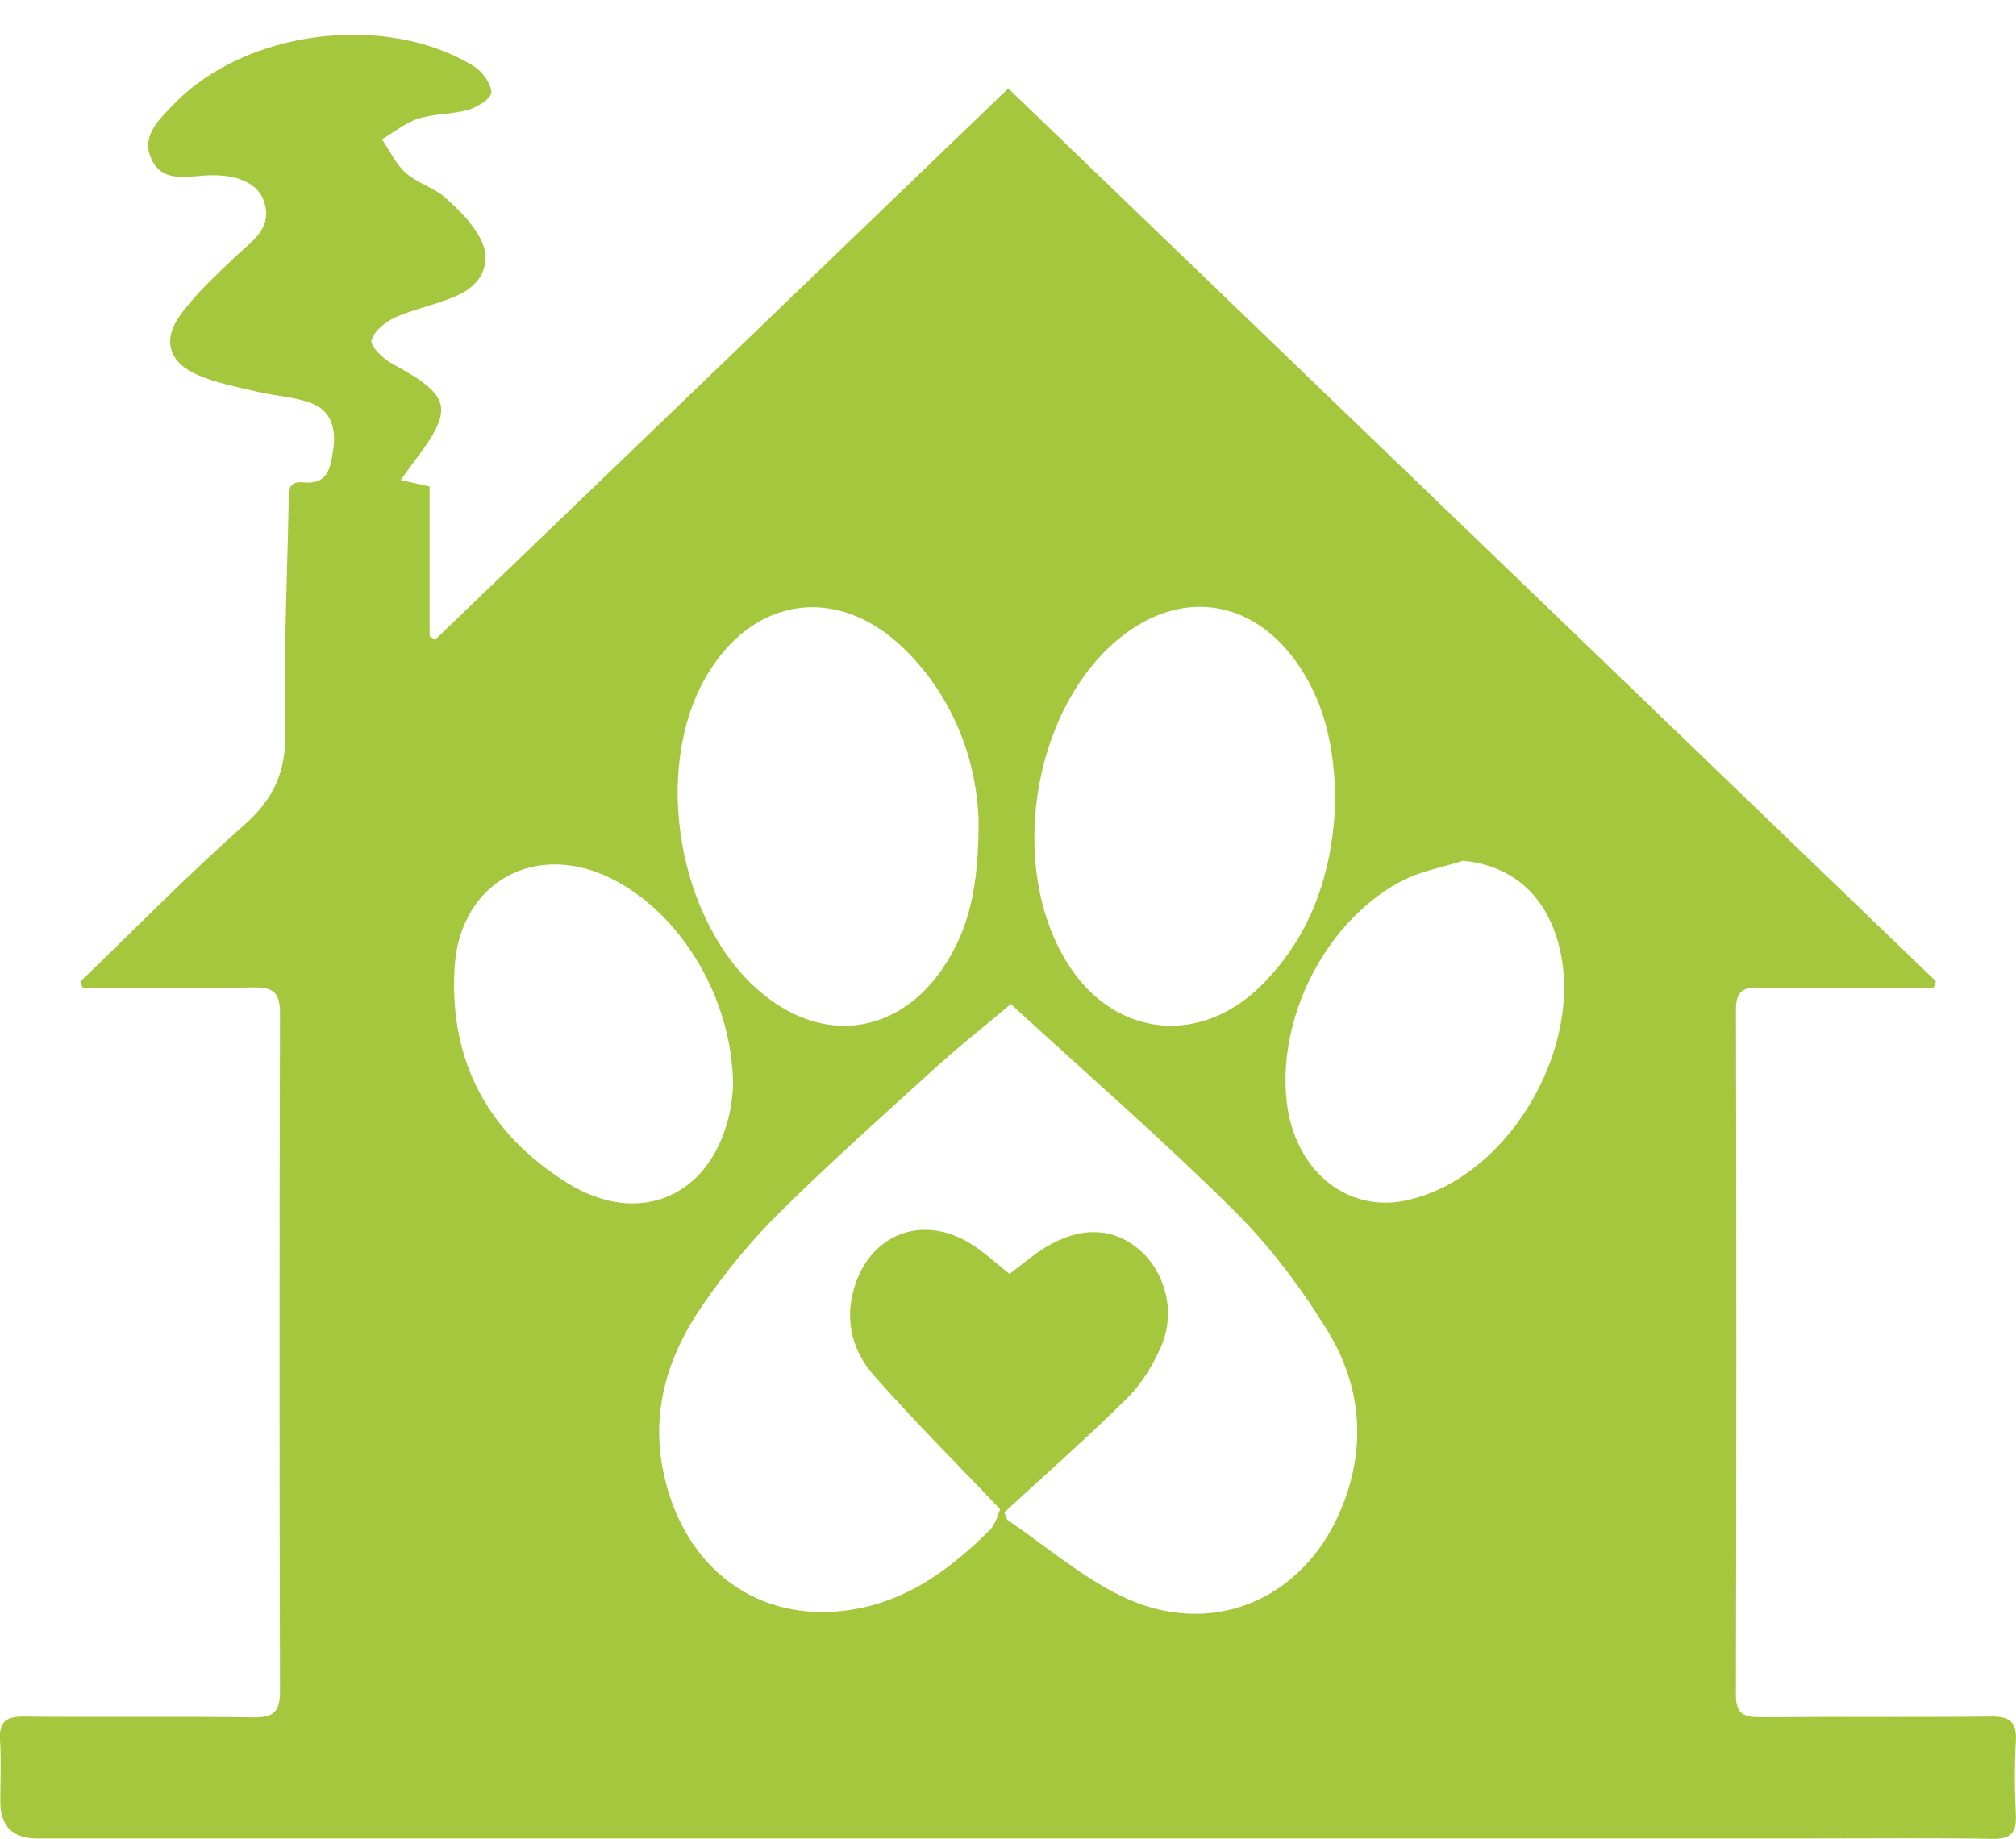 <?xml version="1.0" encoding="UTF-8"?>
<svg id="Capa_1" data-name="Capa 1" xmlns="http://www.w3.org/2000/svg" viewBox="0 0 615.63 561.65">
  <defs>
    <style>
      .cls-1 {
        fill: #a5c73d;
      }

      .cls-2 {
        fill: none;
      }
    </style>
  </defs>
  <path class="cls-1" d="M24.57,299.79c16.65-16.05,32.84-32.61,50.13-47.93,8.97-7.95,12.67-16.28,12.41-28.27-.52-23.14,.57-46.32,1.03-69.48,.06-3.11-.71-7.33,4.37-6.79,7.66,.82,8.37-4.37,9.2-9.69,1.01-6.53-.37-12.33-7.13-14.68-5.11-1.78-10.73-2.04-16.04-3.3-6.03-1.43-12.24-2.6-17.9-5-9.06-3.83-11.26-10.72-5.48-18.57,4.79-6.52,10.91-12.12,16.8-17.75,4.84-4.63,11.23-8.31,8.76-16.52-1.8-5.99-8.63-8.85-18.3-8.19-5.96,.41-12.75,1.88-16.02-4.69-3.59-7.23,2.06-12.23,6.45-16.85C74.59,9.17,117.9,3.56,144.81,20.32c2.55,1.59,5.11,5.15,5.24,7.92,.08,1.7-4.17,4.49-6.92,5.28-4.98,1.44-10.47,1.17-15.39,2.72-3.97,1.26-7.42,4.15-11.09,6.32,2.38,3.48,4.23,7.55,7.28,10.27,3.47,3.08,8.49,4.42,11.98,7.48,4.18,3.68,8.41,7.89,10.89,12.76,3.4,6.67,.68,13.45-6.44,16.85-6.23,2.97-13.28,4.2-19.6,7.01-3.03,1.35-6.61,4.21-7.32,7.05-.45,1.77,3.54,5.59,6.3,7.09,18.19,9.89,19.11,13.67,6.57,30.12-1.18,1.55-2.29,3.15-3.93,5.42,3.11,.71,5.6,1.27,8.82,2v45.75c.57,.34,1.14,.67,1.71,1.01,58.15-55.94,116.29-111.88,175-168.35,94.77,91.23,189.02,181.97,283.27,272.7-.23,.67-.46,1.33-.69,2-7.07,0-14.14,0-21.21,0-10.71,0-21.43,.19-32.13-.08-4.99-.12-7.04,1.27-7.03,6.68,.15,69.75,.16,139.49-.02,209.24-.02,5.94,2.35,6.98,7.54,6.94,23.41-.2,46.83,.08,70.24-.2,5.85-.07,8.04,1.64,7.7,7.59-.43,7.45-.38,14.95,0,22.41,.27,5.47-1.51,7.45-7.18,7.35-17.68-.31-35.37-.12-53.06-.12-181.34,0-362.69,0-544.03,.01q-11.2,0-11.21-11.32c0-6.23,.3-12.47-.08-18.68-.34-5.59,1.72-7.29,7.28-7.23,23.41,.26,46.83-.09,70.24,.24,6.29,.09,7.98-1.95,7.97-8.08-.18-69-.19-138,0-207,.02-6.39-2.16-7.99-8.19-7.87-17.35,.34-34.71,.12-52.07,.12-.23-.64-.47-1.29-.7-1.93Zm284.13,6.89c-8.4,7.06-15.82,12.89-22.78,19.22-16.2,14.73-32.57,29.31-48.11,44.72-8.61,8.53-16.42,18.09-23.29,28.08-10.93,15.89-16.22,33.41-11.49,53.02,7.11,29.49,31.16,45.55,60.26,39.34,15.59-3.33,27.92-12.74,38.99-23.75,1.84-1.83,2.44-4.89,3.61-7.39,.56,1.43,1.12,2.85,1.69,4.28,11.63,7.9,22.52,17.35,35.05,23.4,26.92,12.98,54.89,1.44,66.65-26.02,8.13-18.99,6.64-37.98-3.91-55.15-8.13-13.23-17.75-26-28.76-36.91-21.85-21.65-45.11-41.88-67.91-62.81Zm99.08-62.2c-.25-16.18-3.23-30.37-12.26-42.75-13.8-18.93-35.14-21.7-53.4-7.01-27.38,22.03-34.86,71.62-15.22,100.91,14.27,21.28,39.93,23.7,58.34,5.3,15.89-15.87,21.84-35.74,22.54-56.45Zm-108.95,5.44c-.63-15.97-6.61-36.16-22.94-51.95-20.24-19.57-45.97-15.76-60.16,8.51-16.75,28.65-8.7,75.33,16.67,96.67,18.9,15.9,41.61,12.96,55.5-7.4,8.13-11.91,11.08-25.39,10.93-45.83Zm-74.97,82.08c.02-26.79-15.79-52.98-37.15-63.65-23.19-11.59-46.22,1.08-47.87,26.91-1.83,28.63,10.17,50.9,34.23,65.96,22.64,14.17,44.86,3.79,49.97-22.44,.57-2.91,.72-5.91,.82-6.78Zm222.95-69.1c-6.32,2.03-13.1,3.18-18.87,6.23-22.94,12.15-37.82,41.2-35.05,67.09,2.24,20.95,18.07,34.26,36.28,30.48,33.13-6.88,57.49-51.56,45.25-83.01-4.85-12.47-14.64-19.53-27.6-20.79Z"/>
  <path class="cls-2" d="M308.71,306.69c22.8,20.93,46.06,41.16,67.91,62.81,11.01,10.91,20.63,23.68,28.76,36.91,10.55,17.17,12.04,36.16,3.91,55.15-11.76,27.47-39.73,39-66.65,26.02-12.53-6.04-23.42-15.49-35.05-23.4-.56-1.43-1.12-2.85-1.69-4.28-1.17,2.49-1.78,5.56-3.61,7.39-11.07,11.01-23.4,20.42-38.99,23.75-29.09,6.22-53.14-9.84-60.26-39.34-4.73-19.61,.56-37.13,11.49-53.02,6.87-9.99,14.69-19.55,23.29-28.08,15.54-15.4,31.91-29.99,48.11-44.72,6.97-6.33,14.38-12.17,22.78-19.22Zm-2.2,155.42c13.83-12.77,26.17-23.62,37.8-35.17,4.3-4.27,7.66-9.89,10.17-15.47,4.71-10.46,1.48-22.98-6.75-29.94-7.87-6.66-17.89-6.99-28.47-.55-3.94,2.4-7.46,5.5-10.97,8.12-3.95-3.13-7.44-6.38-11.38-8.92-15.4-9.89-32.11-3.07-36.48,14.73-2.34,9.51,.33,18.28,6.37,25.13,12.46,14.13,25.82,27.46,39.71,42.06Z"/>
  <path class="cls-2" d="M407.78,244.49c-.7,20.71-6.65,40.58-22.54,56.45-18.41,18.39-44.07,15.98-58.34-5.3-19.64-29.28-12.16-78.88,15.22-100.91,18.26-14.69,39.6-11.92,53.4,7.01,9.03,12.38,12.01,26.57,12.26,42.75Z"/>
  <path class="cls-2" d="M298.83,249.93c.15,20.43-2.81,33.91-10.93,45.83-13.89,20.35-36.6,23.29-55.5,7.4-25.37-21.33-33.42-68.02-16.67-96.67,14.19-24.27,39.92-28.09,60.16-8.51,16.34,15.8,22.31,35.98,22.94,51.95Z"/>
  <path class="cls-2" d="M223.86,332.01c-.1,.87-.25,3.86-.82,6.78-5.11,26.23-27.33,36.6-49.97,22.44-24.06-15.06-36.06-37.32-34.23-65.96,1.65-25.82,24.68-38.49,47.87-26.91,21.36,10.67,37.17,36.86,37.15,63.65Z"/>
  <path class="cls-2" d="M446.81,262.91c12.96,1.26,22.75,8.33,27.6,20.79,12.23,31.44-12.13,76.13-45.25,83.01-18.2,3.78-34.04-9.53-36.28-30.48-2.76-25.89,12.12-54.94,35.05-67.09,5.77-3.06,12.55-4.21,18.87-6.23Z"/>
  <path class="cls-1" d="M306.51,462.11c-13.89-14.6-27.25-27.93-39.71-42.06-6.05-6.86-8.71-15.63-6.37-25.13,4.37-17.79,21.08-24.62,36.48-14.73,3.95,2.54,7.43,5.79,11.38,8.92,3.51-2.63,7.03-5.72,10.97-8.12,10.58-6.44,20.6-6.11,28.47,.55,8.23,6.96,11.46,19.48,6.75,29.94-2.51,5.58-5.87,11.2-10.17,15.47-11.63,11.56-23.96,22.4-37.8,35.17Z"/>
</svg>